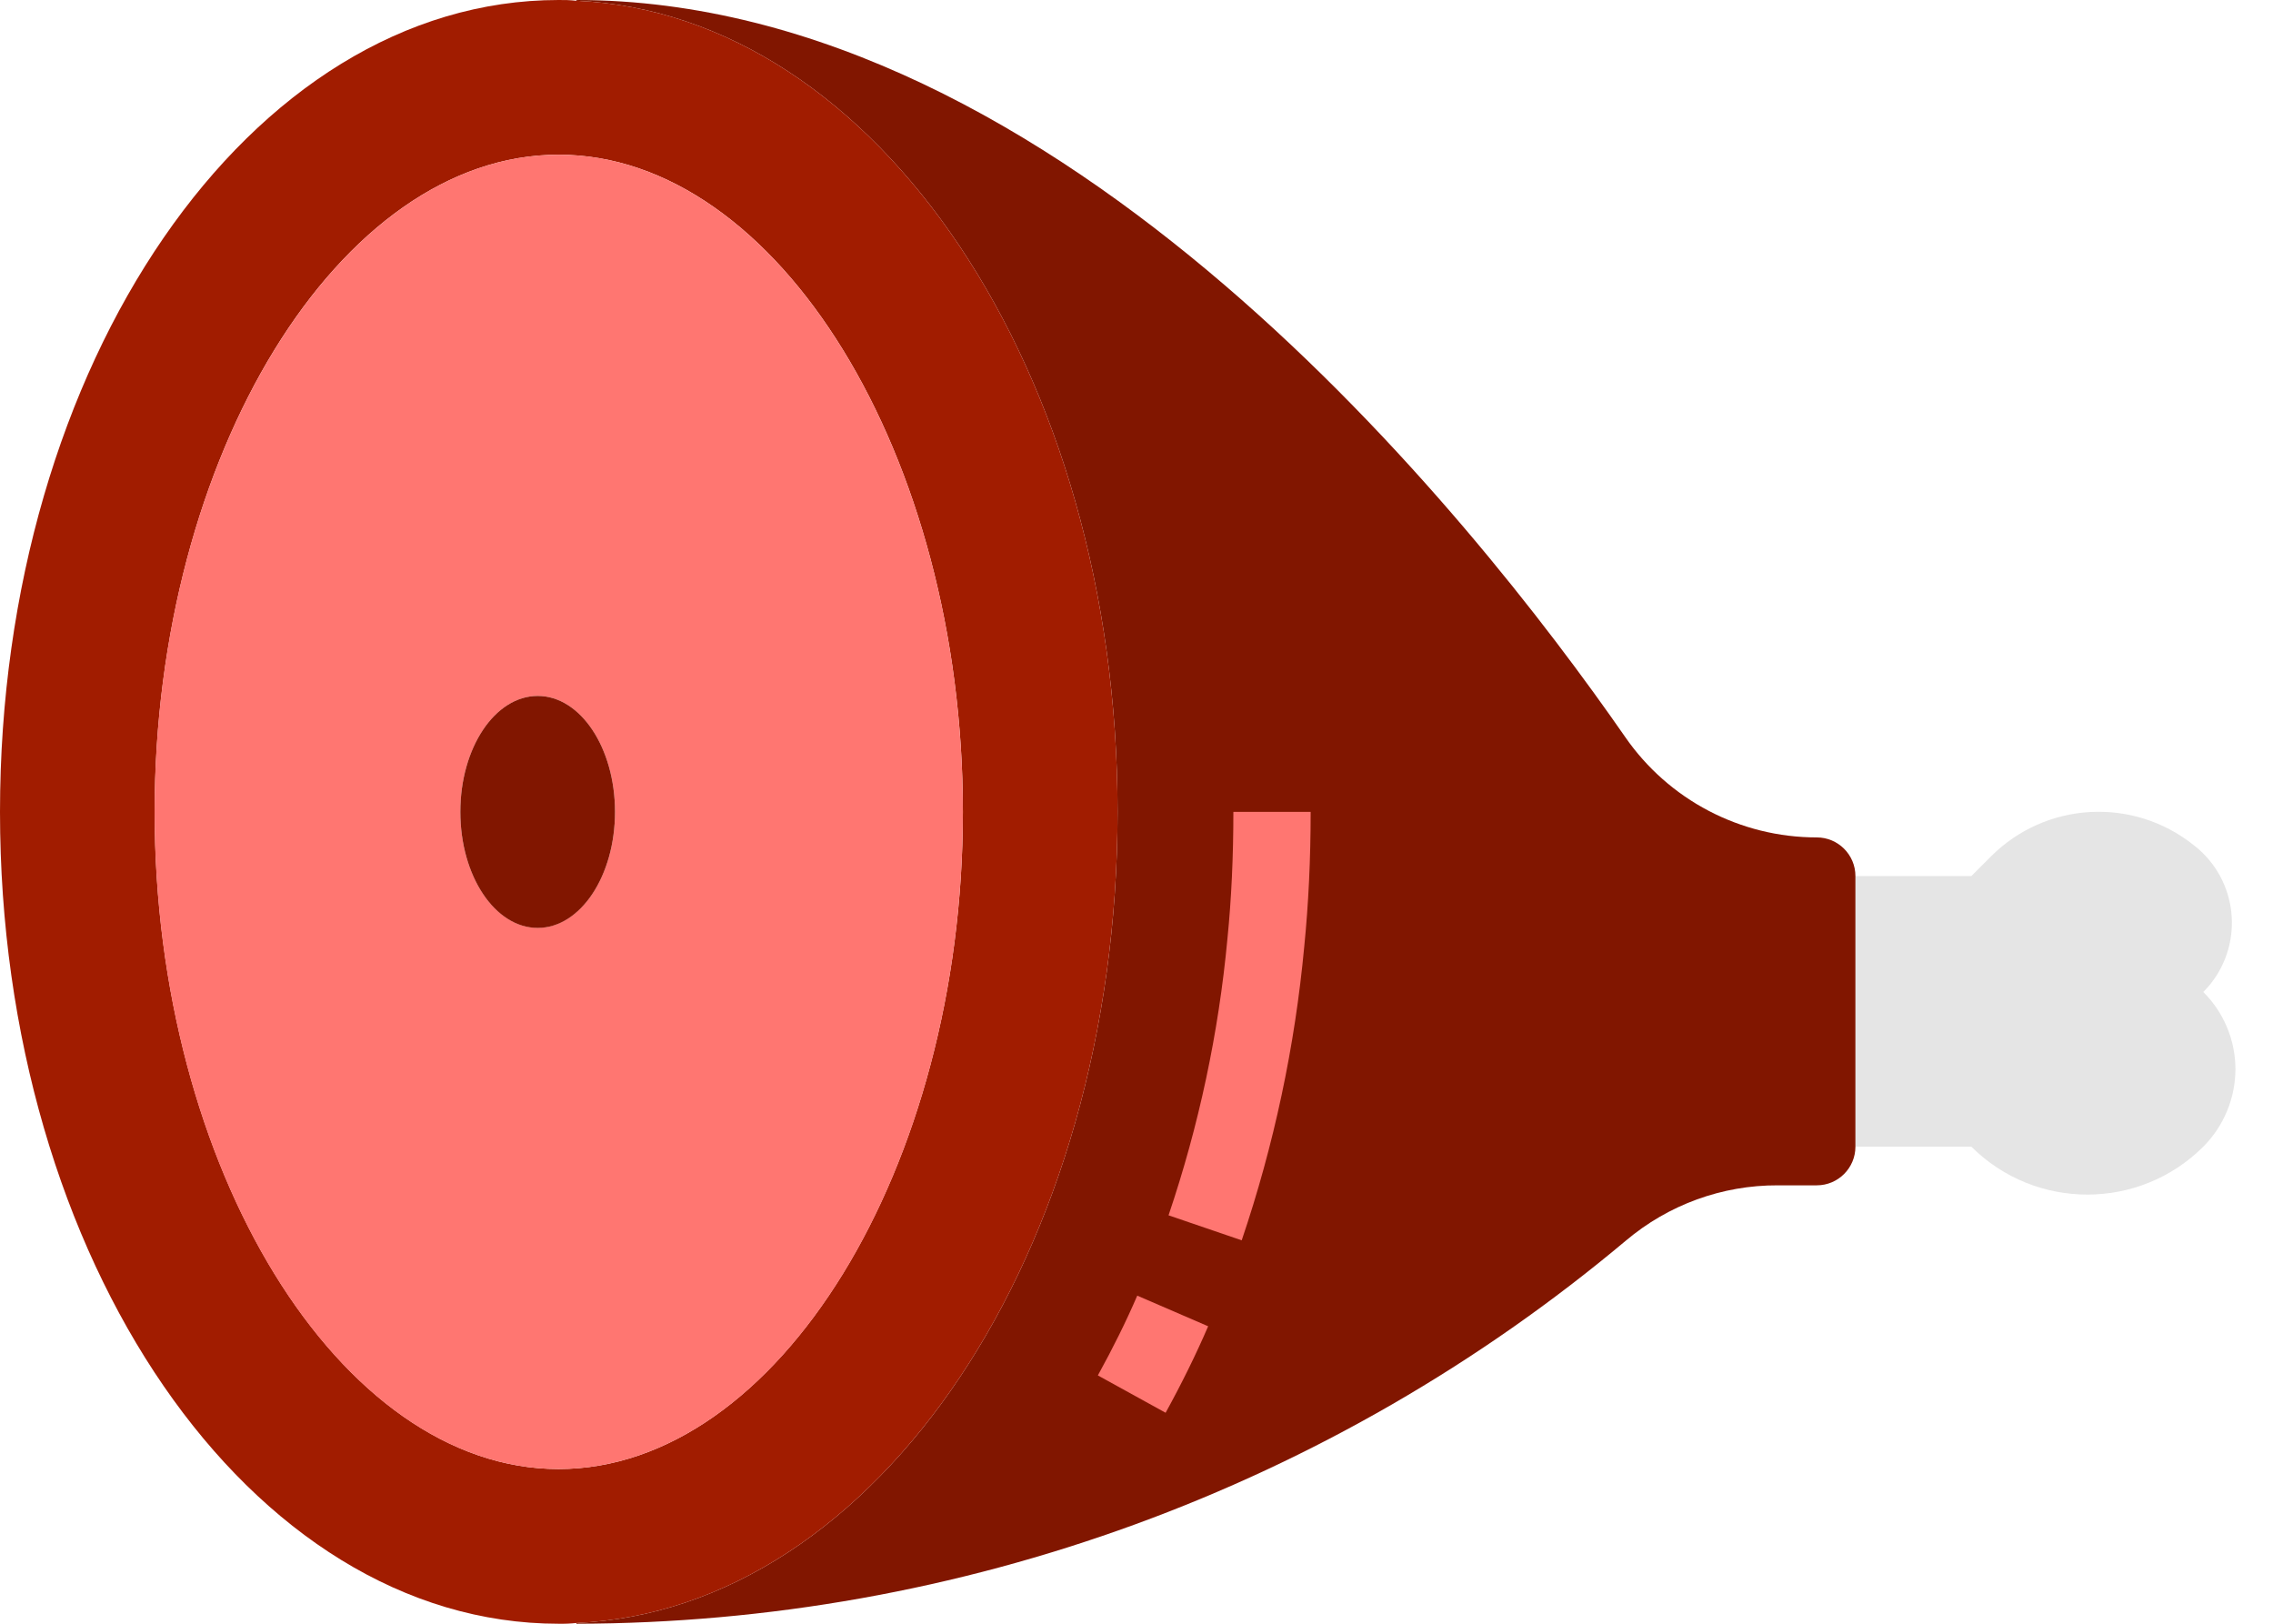<svg width="21" height="15" viewBox="0 0 21 15" fill="none" xmlns="http://www.w3.org/2000/svg">
<path d="M20.356 9.164C20.546 9.353 20.653 9.61 20.653 9.879C20.652 10.146 20.545 10.403 20.356 10.593C19.764 11.183 18.806 11.183 18.213 10.593H17.142V8.093H18.213L18.392 7.914C18.898 7.405 19.706 7.359 20.267 7.807L20.281 7.818C20.672 8.131 20.734 8.702 20.42 9.093C20.4 9.117 20.379 9.141 20.356 9.164Z" fill="#E5E5E5"/>
<path d="M17.142 8.093V10.593C17.142 10.79 16.982 10.95 16.785 10.95H16.425C15.911 10.948 15.414 11.129 15.021 11.461C12.304 13.741 8.872 14.994 5.325 15V14.993C8.103 14.871 10.325 11.564 10.325 7.5C10.325 3.436 8.103 0.129 5.325 0.007V0C9.803 0 13.589 4.754 15.014 6.807C15.416 7.389 16.078 7.736 16.785 7.736C16.982 7.736 17.142 7.896 17.142 8.093Z" fill="#811600"/>
<path d="M5.325 0.007C8.103 0.129 10.325 3.436 10.325 7.5C10.325 11.564 8.103 14.871 5.325 14.993C5.27 14.999 5.216 15.001 5.161 15C2.311 15 0 11.643 0 7.5C0 3.357 2.311 0 5.161 0C5.216 -0.001 5.27 0.001 5.325 0.007ZM8.896 7.5C8.896 4.211 7.186 1.429 5.161 1.429C3.136 1.429 1.429 4.211 1.429 7.5C1.429 10.789 3.139 13.571 5.161 13.571C7.182 13.571 8.896 10.789 8.896 7.5Z" fill="#A11C00"/>
<path d="M5.16 1.429C7.185 1.429 8.896 4.211 8.896 7.5C8.896 10.789 7.185 13.571 5.16 13.571C3.136 13.571 1.428 10.789 1.428 7.5C1.428 4.211 3.139 1.429 5.16 1.429ZM5.682 7.5C5.682 6.907 5.36 6.429 4.968 6.429C4.575 6.429 4.253 6.907 4.253 7.5C4.253 8.093 4.575 8.571 4.968 8.571C5.36 8.571 5.682 8.093 5.682 7.5Z" fill="#FF7671"/>
<path d="M4.968 8.572C5.362 8.572 5.682 8.092 5.682 7.5C5.682 6.908 5.362 6.429 4.968 6.429C4.573 6.429 4.253 6.908 4.253 7.5C4.253 8.092 4.573 8.572 4.968 8.572Z" fill="#811600"/>
<path d="M11.472 11.458L10.796 11.227C11.076 10.4 11.259 9.543 11.34 8.673C11.377 8.305 11.395 7.911 11.395 7.5H12.109C12.109 7.935 12.089 8.353 12.05 8.742C11.964 9.667 11.77 10.579 11.472 11.458Z" fill="#FF7671"/>
<path d="M10.769 13.051L10.143 12.706C10.282 12.454 10.405 12.206 10.507 11.969L11.162 12.252C11.051 12.51 10.919 12.778 10.769 13.051Z" fill="#FF7671"/>
</svg>
